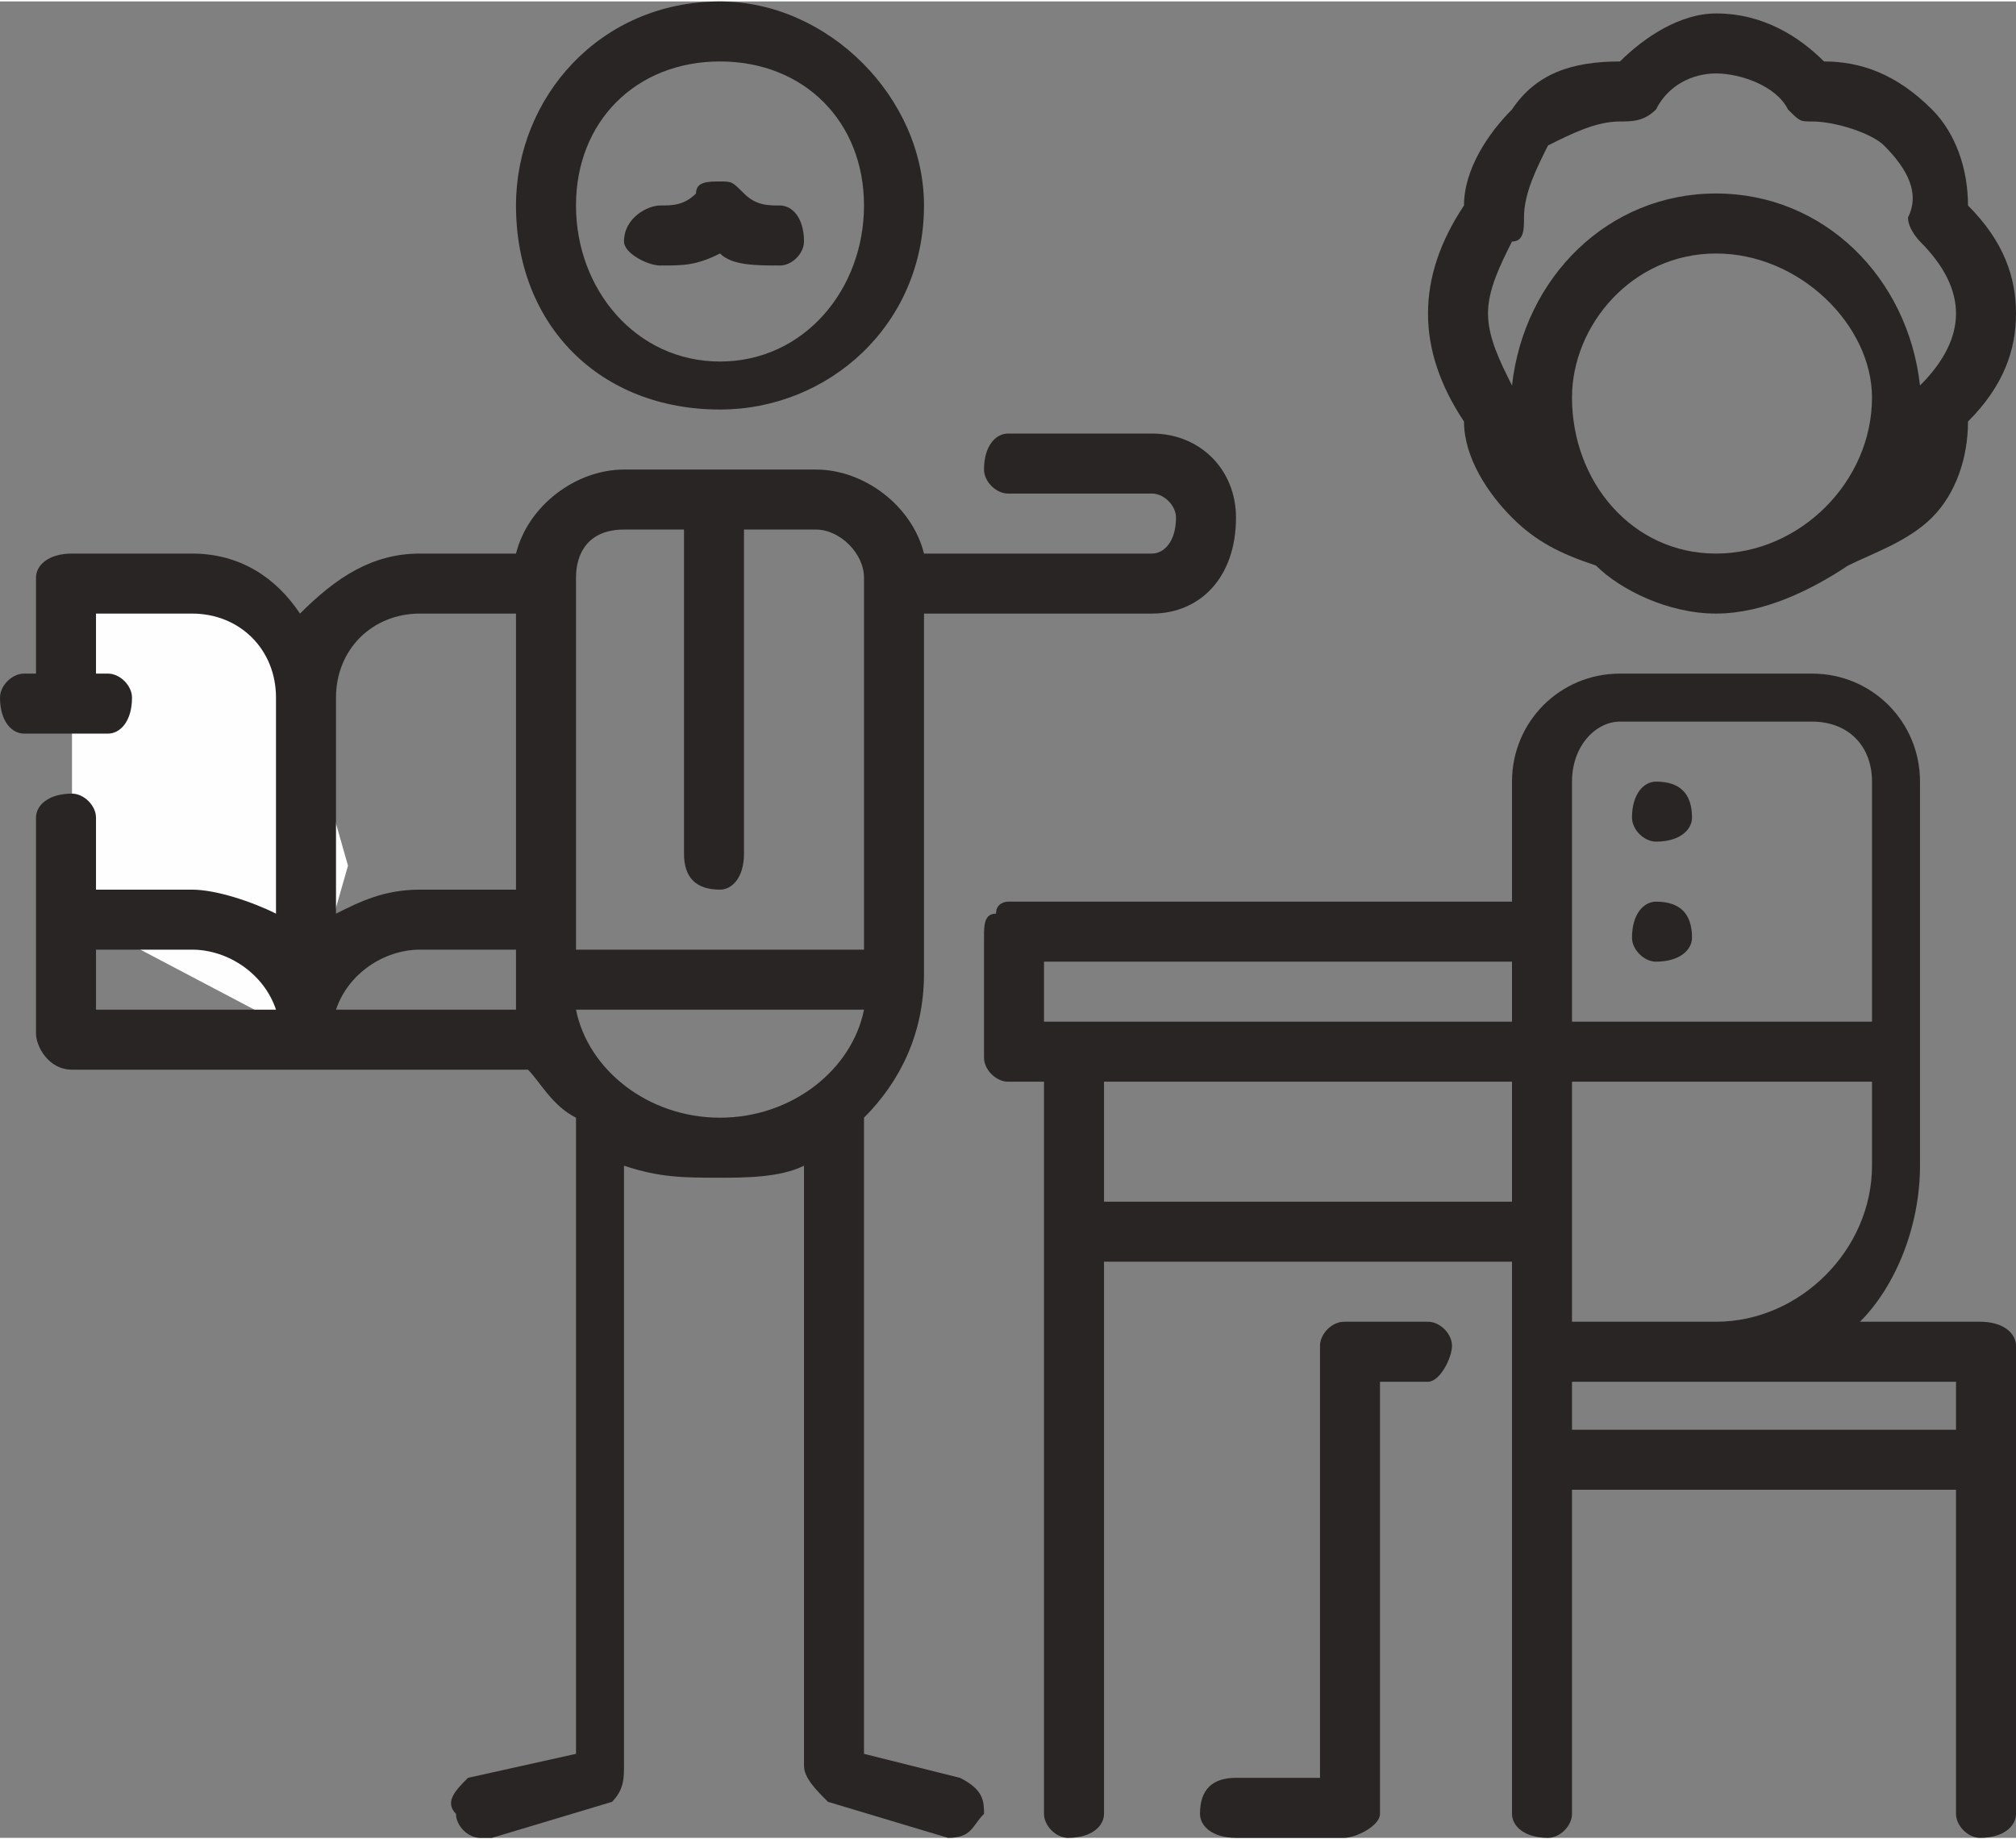 <?xml version="1.0" encoding="UTF-8"?>
<!DOCTYPE svg PUBLIC "-//W3C//DTD SVG 1.1//EN" "http://www.w3.org/Graphics/SVG/1.1/DTD/svg11.dtd">
<!-- Creator: CorelDRAW X7 -->
<svg xmlns="http://www.w3.org/2000/svg" xml:space="preserve" width="13.716mm" height="12.511mm" version="1.1" style="shape-rendering:geometricPrecision; text-rendering:geometricPrecision; image-rendering:optimizeQuality; fill-rule:evenodd; clip-rule:evenodd"
viewBox="0 0 168 153"
 xmlns:xlink="http://www.w3.org/1999/xlink">
 <rect x="0" y="0" width="168" height="153" fill="#808080" stroke="none"/>
 <defs>
  <style type="text/css">
   <![CDATA[
    .fil0 {fill:#FEFEFE}
    .fil1 {fill:#292525}
   ]]>
  </style>
 </defs>
 <g id="Layer_x0020_1">
  <g id="_2379901381712">
   <path class="fil0" d="M16 48c5,0 9,5 9,10l4 14 -4 14 -19 -10 0 -28 10 0z"/>
   <path class="fil1" d="M138 75c2,0 3,1 3,3 0,1 -1,2 -3,2 -1,0 -2,-1 -2,-2 0,-2 1,-3 2,-3z"/>
   <path class="fil1" d="M138 65c2,0 3,1 3,3 0,1 -1,2 -3,2 -1,0 -2,-1 -2,-2 0,-2 1,-3 2,-3z"/>
   <path class="fil1" d="M131 119l0 -4 32 0 0 4 -32 0zm-39 -19l0 -10 34 0 0 10 -34 0zm34 -20l0 5 -39 0 0 -5 39 0zm5 -15c0,-3 2,-5 4,-5l16 0c3,0 5,2 5,5l0 20 -25 0 0 -20zm12 45l-12 0 0 -20 25 0 0 7c0,7 -6,13 -13,13zm22 0l-10 0c3,-3 5,-8 5,-13l0 -32c0,-5 -4,-9 -9,-9l-16 0c-5,0 -9,4 -9,9l0 10 -42 0c0,0 -1,0 -1,1 -1,0 -1,1 -1,2l0 10c0,1 1,2 2,2l3 0 0 61c0,1 1,2 2,2 2,0 3,-1 3,-2l0 -46 34 0 0 46c0,1 1,2 3,2 1,0 2,-1 2,-2l0 -27 32 0 0 27c0,1 1,2 2,2 2,0 3,-1 3,-2l0 -39c0,-1 -1,-2 -3,-2z"/>
   <path class="fil1" d="M119 110l-7 0c-1,0 -2,1 -2,2l0 36 -7 0c-2,0 -3,1 -3,3 0,1 1,2 3,2l9 0c1,0 3,-1 3,-2l0 -36 4 0c1,0 2,-2 2,-3 0,-1 -1,-2 -2,-2z"/>
   <path class="fil1" d="M126 20c1,0 1,-1 1,-2 0,-2 1,-4 2,-6 2,-1 4,-2 6,-2 1,0 2,0 3,-1 1,-2 3,-3 5,-3 2,0 5,1 6,3 1,1 1,1 2,1 2,0 5,1 6,2 2,2 3,4 2,6 0,1 1,2 1,2 2,2 3,4 3,6 0,2 -1,4 -3,6 -1,-9 -8,-16 -17,-16 -9,0 -16,7 -17,16 -1,-2 -2,-4 -2,-6 0,-2 1,-4 2,-6zm5 13c0,-6 5,-12 12,-12 7,0 13,6 13,12 0,7 -6,13 -13,13 -7,0 -12,-6 -12,-13zm-5 10c2,2 4,3 7,4 2,2 6,4 10,4 4,0 8,-2 11,-4 2,-1 5,-2 7,-4 2,-2 3,-5 3,-8 3,-3 4,-6 4,-9 0,-3 -1,-6 -4,-9 0,-3 -1,-6 -3,-8 -3,-3 -6,-4 -9,-4 -2,-2 -5,-4 -9,-4 -3,0 -6,2 -8,4 -4,0 -7,1 -9,4 -2,2 -4,5 -4,8 -2,3 -3,6 -3,9 0,3 1,6 3,9 0,3 2,6 4,8z"/>
   <path class="fil1" d="M55 22c2,0 3,0 5,-1 1,1 3,1 5,1 1,0 2,-1 2,-2 0,-2 -1,-3 -2,-3 -1,0 -2,0 -3,-1 -1,-1 -1,-1 -2,-1 -1,0 -2,0 -2,1 -1,1 -2,1 -3,1 -1,0 -3,1 -3,3 0,1 2,2 3,2z"/>
   <path class="fil1" d="M60 5c7,0 12,5 12,12 0,7 -5,13 -12,13 -7,0 -12,-6 -12,-13 0,-7 5,-12 12,-12zm0 29c9,0 17,-7 17,-17 0,-9 -8,-17 -17,-17 -10,0 -17,8 -17,17 0,10 7,17 17,17z"/>
   <path class="fil1" d="M72 79l-24 0 0 -31c0,-2 1,-4 4,-4l5 0 0 27c0,2 1,3 3,3 1,0 2,-1 2,-3l0 -27 6 0c2,0 4,2 4,4l0 31zm-12 14c-6,0 -11,-4 -12,-9l24 0c-1,5 -6,9 -12,9zm-32 -9c1,-3 4,-5 7,-5l8 0 0 2c0,1 0,2 0,3l-15 0zm0 -26c0,-4 3,-7 7,-7l8 0 0 23 -8 0c-3,0 -5,1 -7,2l0 -18zm-20 26l0 -5 8 0c3,0 6,2 7,5l-15 0zm88 -48l-12 0c-1,0 -2,1 -2,3 0,1 1,2 2,2l12 0c1,0 2,1 2,2 0,2 -1,3 -2,3l-19 0c-1,-4 -5,-7 -9,-7l-16 0c-4,0 -8,3 -9,7l-8 0c-4,0 -7,2 -10,5 -2,-3 -5,-5 -9,-5l-10 0c-2,0 -3,1 -3,2l0 8 -1 0c-1,0 -2,1 -2,2 0,2 1,3 2,3l7 0c1,0 2,-1 2,-3 0,-1 -1,-2 -2,-2l-1 0 0 -5 8 0c4,0 7,3 7,7l0 18c-2,-1 -5,-2 -7,-2l-8 0 0 -6c0,-1 -1,-2 -2,-2 -2,0 -3,1 -3,2l0 18c0,1 1,3 3,3l38 0c1,1 2,3 4,4l0 53 -9 2c-1,1 -2,2 -1,3 0,1 1,2 2,2 0,0 1,0 1,0l10 -3c1,-1 1,-2 1,-3l0 -50c3,1 5,1 8,1 2,0 5,0 7,-1l0 50c0,1 1,2 2,3l10 3c0,0 0,0 0,0 2,0 2,-1 3,-2 0,-1 0,-2 -2,-3l-8 -2 0 -53c3,-3 5,-7 5,-12l0 -30 19 0c4,0 7,-3 7,-8 0,-4 -3,-7 -7,-7z"/>
  </g>
 </g>
</svg>
